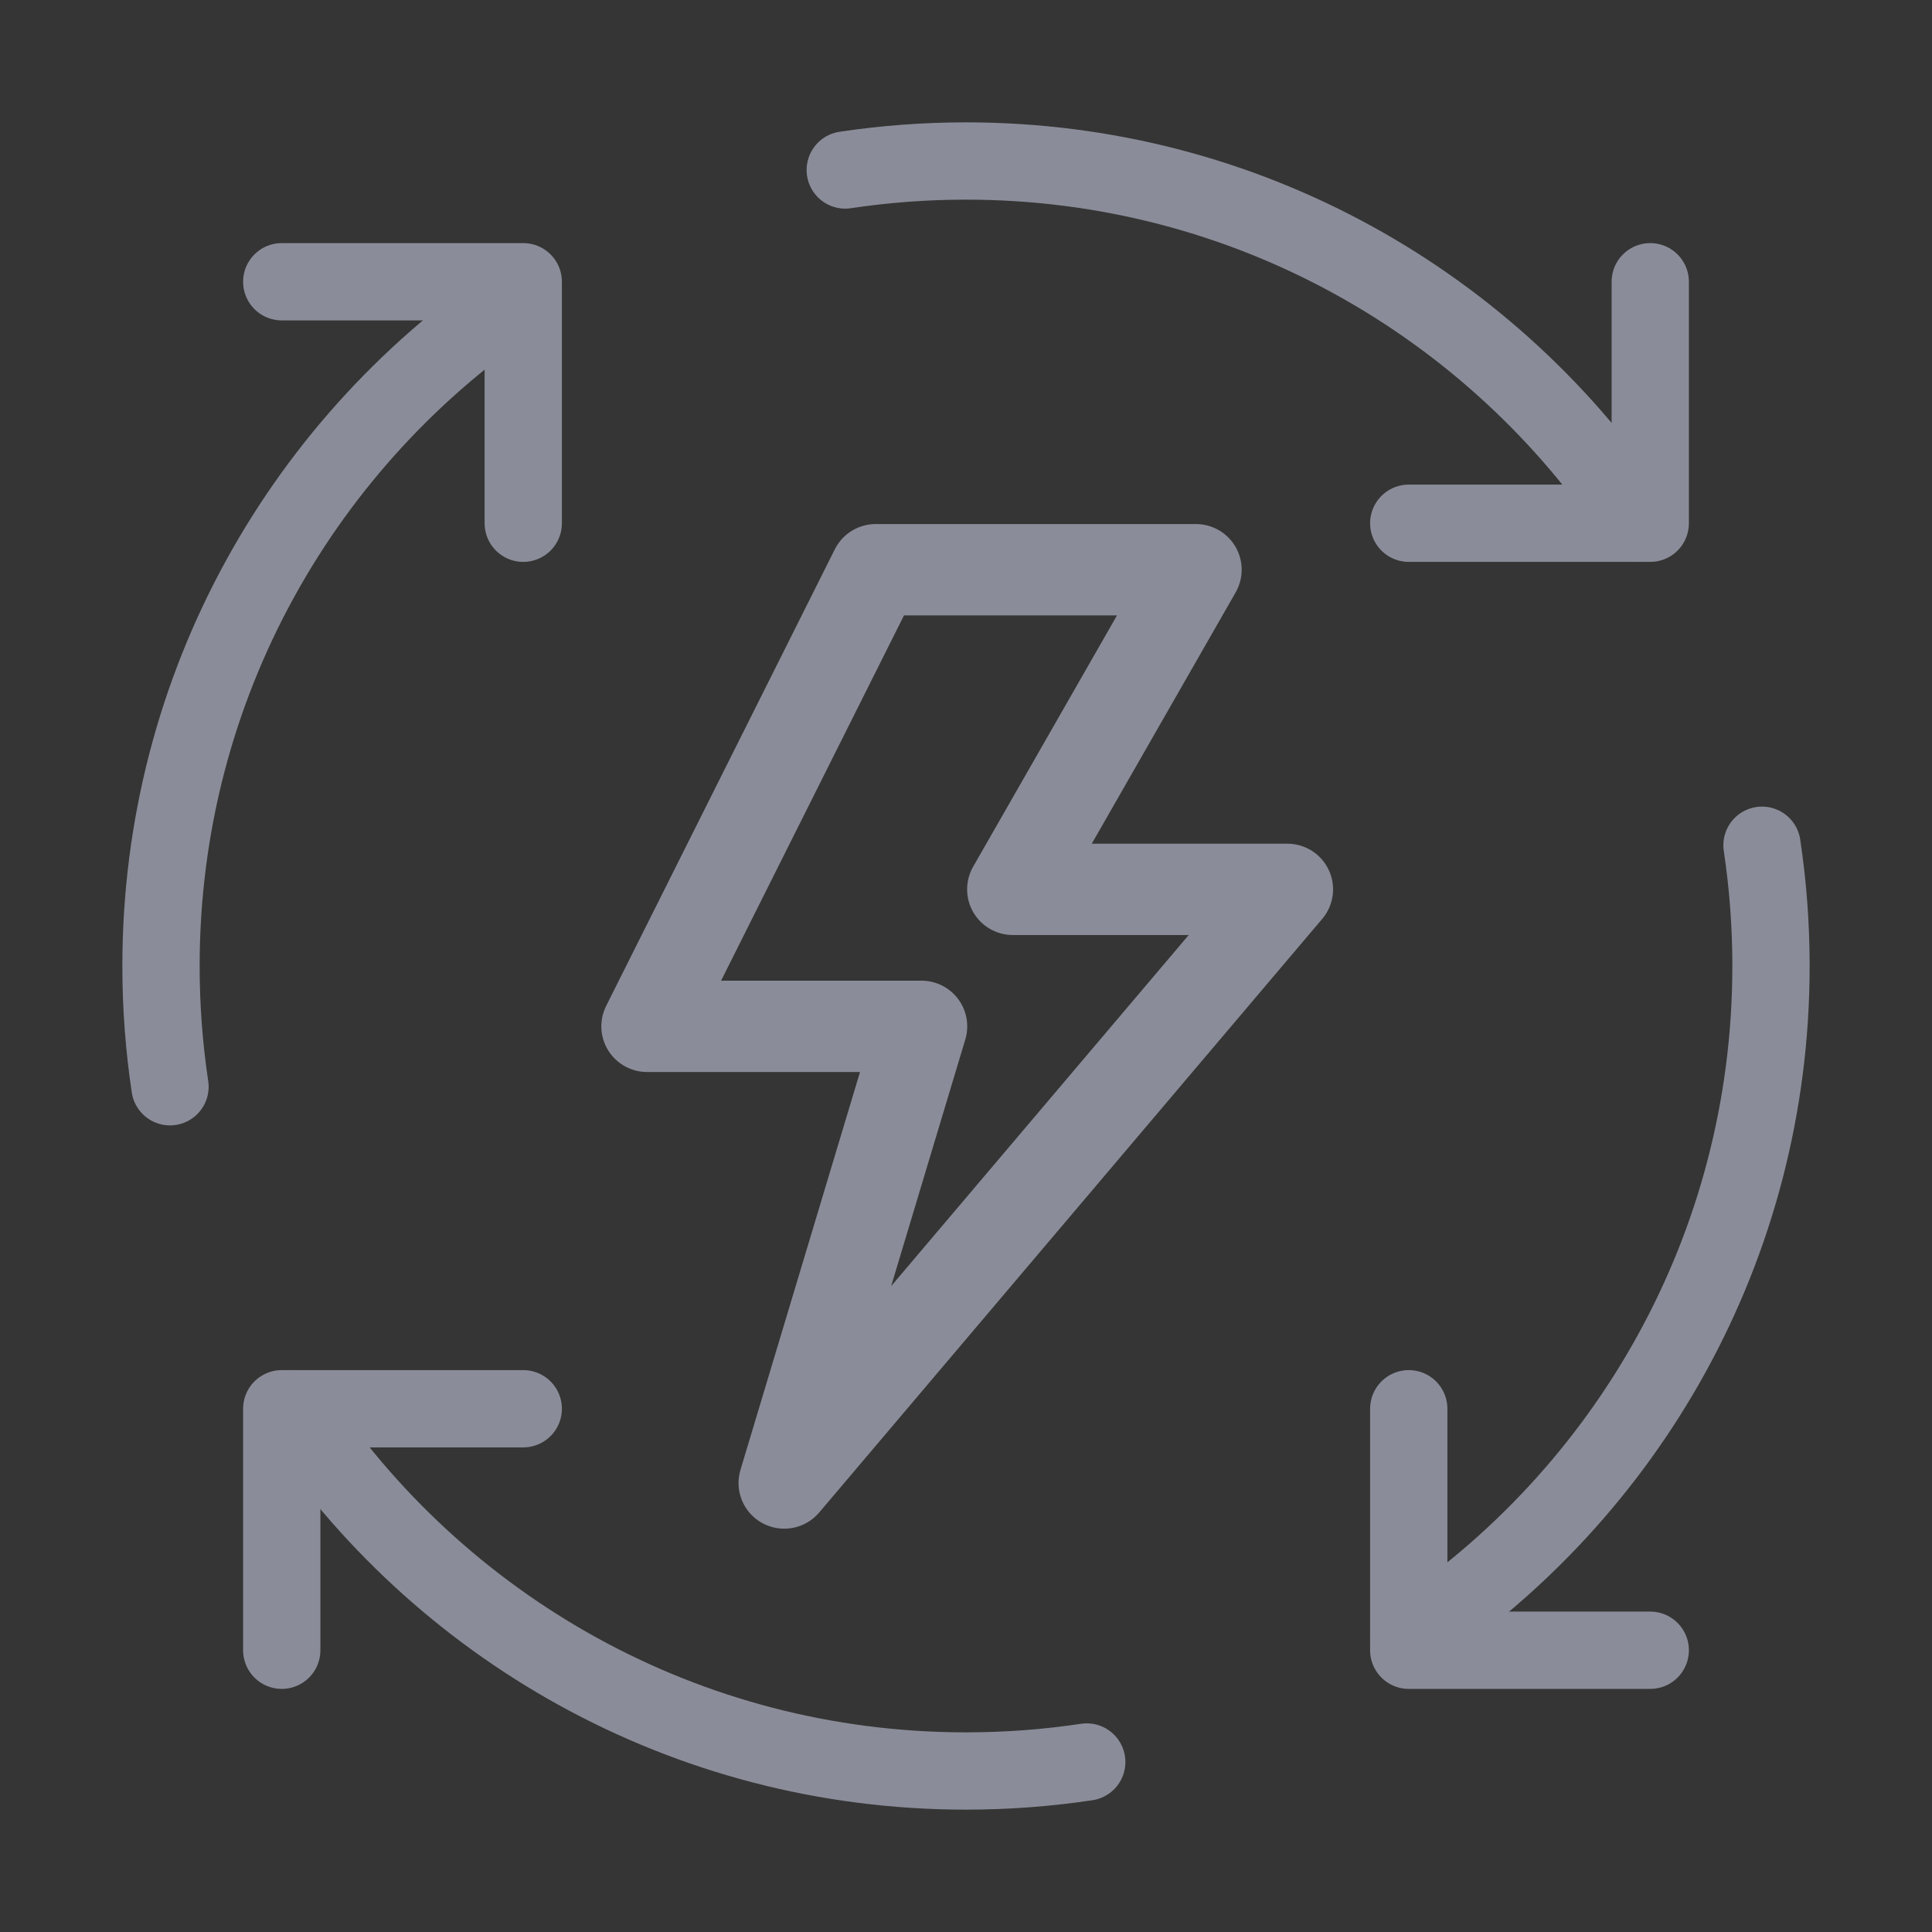 <svg width="800" height="800" viewBox="0 0 800 800" fill="none" xmlns="http://www.w3.org/2000/svg">
<rect x="0" y="0" width="800" height="800" fill="#333333" stroke="none"/>
<g clip-path="url(#clip0_797_630)">
<path d="M800 0H0V800H800V0Z" fill="white" fill-opacity="0.01"/>
<path d="M533.051 349.356H452.08L511.616 245.362C513.279 242.485 514.154 239.221 514.153 235.899C514.151 232.576 513.273 229.313 511.606 226.438C509.94 223.562 507.544 221.176 504.66 219.519C501.776 217.862 498.506 216.993 495.179 217H362.626C359.107 216.998 355.657 217.976 352.663 219.823C349.67 221.67 347.251 224.313 345.678 227.456L250.997 416.535C249.554 419.419 248.873 422.623 249.019 425.843C249.165 429.063 250.134 432.192 251.832 434.933C253.53 437.675 255.902 439.937 258.722 441.506C261.542 443.074 264.717 443.897 267.945 443.895H356.112L306.613 608.64C305.357 612.805 305.577 617.275 307.237 621.296C308.896 625.317 311.894 628.645 315.724 630.717C319.554 632.789 323.982 633.479 328.262 632.671C332.542 631.863 336.413 629.606 339.221 626.281L547.518 380.478C549.852 377.725 551.348 374.362 551.831 370.787C552.313 367.213 551.761 363.575 550.24 360.303C548.719 357.031 546.293 354.262 543.247 352.322C540.201 350.383 536.664 349.353 533.051 349.356ZM369.007 532.555L399.703 430.452C400.557 427.626 400.737 424.64 400.228 421.733C399.719 418.825 398.536 416.077 396.773 413.709C395.01 411.34 392.716 409.416 390.074 408.091C387.433 406.766 384.518 406.077 381.562 406.079H298.584L374.328 254.816H462.533L402.998 358.81C401.334 361.687 400.459 364.951 400.461 368.273C400.462 371.595 401.341 374.858 403.007 377.734C404.673 380.609 407.069 382.995 409.953 384.652C412.837 386.309 416.107 387.178 419.434 387.171H492.225L369.007 532.555Z" fill="#8A8D99"/>
<path d="M216.667 583.333H116.667V683.333" stroke="#8A8D99" stroke-width="32" stroke-linecap="round" stroke-linejoin="round"/>
<path d="M683.333 683.333H583.333V583.333" stroke="#8A8D99" stroke-width="32" stroke-linecap="round" stroke-linejoin="round"/>
<path d="M583.333 216.667H683.333V116.667" stroke="#8A8D99" stroke-width="32" stroke-linecap="round" stroke-linejoin="round"/>
<path d="M116.667 116.667H216.667V216.667" stroke="#8A8D99" stroke-width="32" stroke-linecap="round" stroke-linejoin="round"/>
<path d="M216.667 121.567C126.297 181.192 66.667 283.632 66.667 400C66.667 416.993 67.939 433.69 70.392 450" stroke="#8A8D99" stroke-width="32" stroke-linecap="round" stroke-linejoin="round"/>
<path d="M449.998 729.608C433.688 732.061 416.991 733.333 399.998 733.333C283.63 733.333 181.19 673.703 121.565 583.333" stroke="#8A8D99" stroke-width="32" stroke-linecap="round" stroke-linejoin="round"/>
<path d="M729.608 350C732.061 366.31 733.333 383.007 733.333 400C733.333 516.368 673.703 618.808 583.333 678.433" stroke="#8A8D99" stroke-width="32" stroke-linecap="round" stroke-linejoin="round"/>
<path d="M350 70.391C366.31 67.938 383.007 66.666 400 66.666C516.368 66.666 618.808 126.296 678.433 216.666" stroke="#8A8D99" stroke-width="32" stroke-linecap="round" stroke-linejoin="round"/>
</g>
<defs>
<clipPath id="clip0_797_630">
<rect width="800" height="800" fill="white"/>
</clipPath>
</defs>
</svg>
